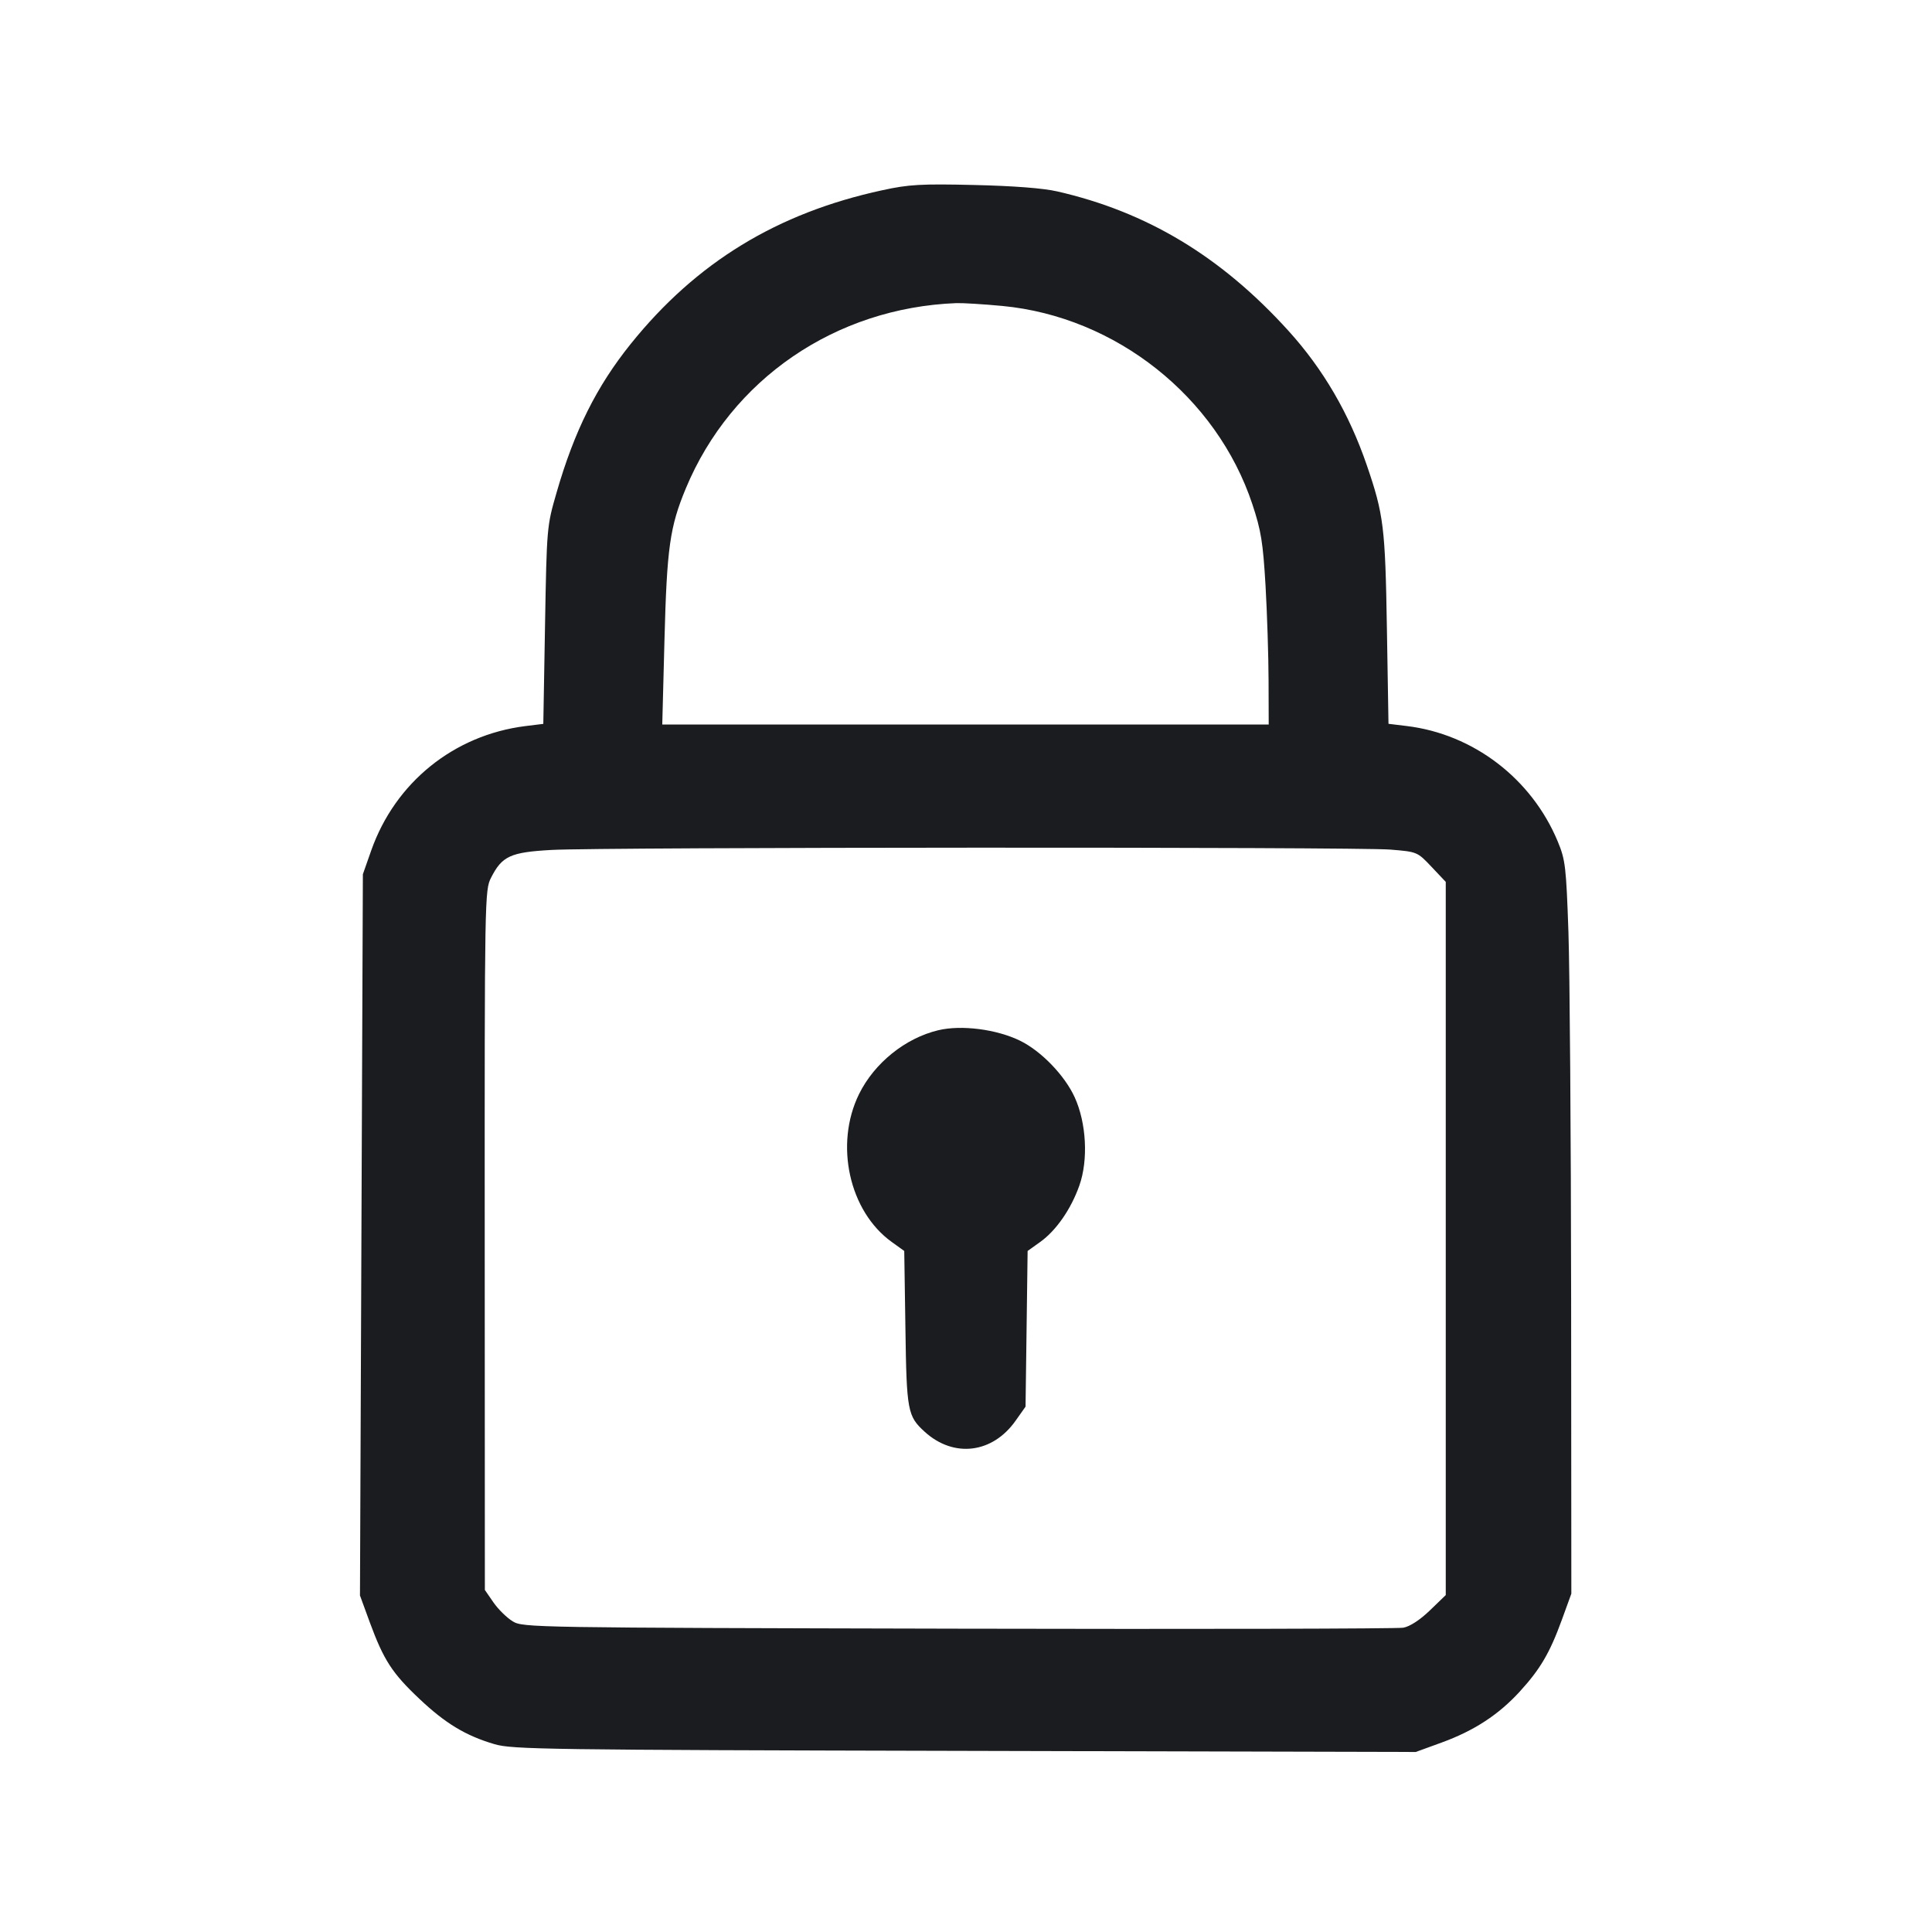 <svg width="28" height="28" viewBox="0 0 28 28" fill="none" xmlns="http://www.w3.org/2000/svg"><path d="M12.787 2.757 C 11.265 3.086,10.093 3.801,9.142 4.983 C 8.646 5.600,8.323 6.247,8.066 7.140 C 7.925 7.626,7.924 7.642,7.899 9.060 L 7.874 10.491 7.614 10.523 C 6.579 10.653,5.728 11.339,5.380 12.326 L 5.259 12.670 5.238 17.897 L 5.217 23.123 5.360 23.514 C 5.561 24.059,5.683 24.248,6.076 24.619 C 6.454 24.977,6.749 25.155,7.167 25.278 C 7.423 25.354,7.927 25.361,13.981 25.375 L 20.518 25.391 20.897 25.253 C 21.365 25.082,21.720 24.850,22.026 24.515 C 22.322 24.191,22.460 23.957,22.635 23.477 L 22.773 23.097 22.770 18.817 C 22.768 16.463,22.750 14.075,22.731 13.510 C 22.698 12.558,22.687 12.463,22.576 12.195 C 22.197 11.284,21.353 10.639,20.387 10.522 L 20.123 10.490 20.100 9.107 C 20.076 7.635,20.053 7.455,19.808 6.740 C 19.551 5.992,19.177 5.350,18.673 4.794 C 17.699 3.719,16.626 3.072,15.322 2.774 C 15.118 2.727,14.684 2.694,14.117 2.681 C 13.348 2.663,13.171 2.673,12.787 2.757 M14.526 4.434 C 16.171 4.590,17.633 5.750,18.150 7.307 C 18.277 7.690,18.304 7.860,18.341 8.485 C 18.364 8.888,18.384 9.505,18.385 9.858 L 18.387 10.500 13.993 10.500 L 9.598 10.500 9.630 9.275 C 9.665 7.937,9.708 7.635,9.940 7.077 C 10.599 5.494,12.108 4.461,13.860 4.393 C 13.950 4.390,14.249 4.408,14.526 4.434 M20.152 12.313 C 20.540 12.345,20.542 12.346,20.747 12.563 L 20.953 12.781 20.953 17.949 L 20.953 23.117 20.723 23.339 C 20.579 23.478,20.434 23.572,20.338 23.590 C 20.253 23.605,17.348 23.612,13.883 23.604 C 7.701 23.590,7.580 23.588,7.431 23.498 C 7.347 23.447,7.221 23.324,7.152 23.224 L 7.027 23.043 7.025 17.973 C 7.023 12.994,7.025 12.900,7.117 12.720 C 7.276 12.407,7.397 12.351,7.993 12.318 C 8.716 12.277,19.672 12.273,20.152 12.313 M13.598 14.931 C 13.120 15.045,12.672 15.406,12.450 15.856 C 12.092 16.584,12.306 17.555,12.923 17.999 L 13.105 18.130 13.122 19.250 C 13.139 20.451,13.153 20.524,13.401 20.750 C 13.823 21.134,14.386 21.065,14.721 20.587 L 14.863 20.386 14.878 19.258 L 14.893 18.130 15.076 17.999 C 15.307 17.834,15.523 17.522,15.643 17.181 C 15.774 16.811,15.745 16.274,15.575 15.902 C 15.430 15.585,15.089 15.232,14.784 15.083 C 14.442 14.916,13.933 14.851,13.598 14.931 " fill="#1A1C1F" stroke="none" fill-rule="evenodd"></path></svg>